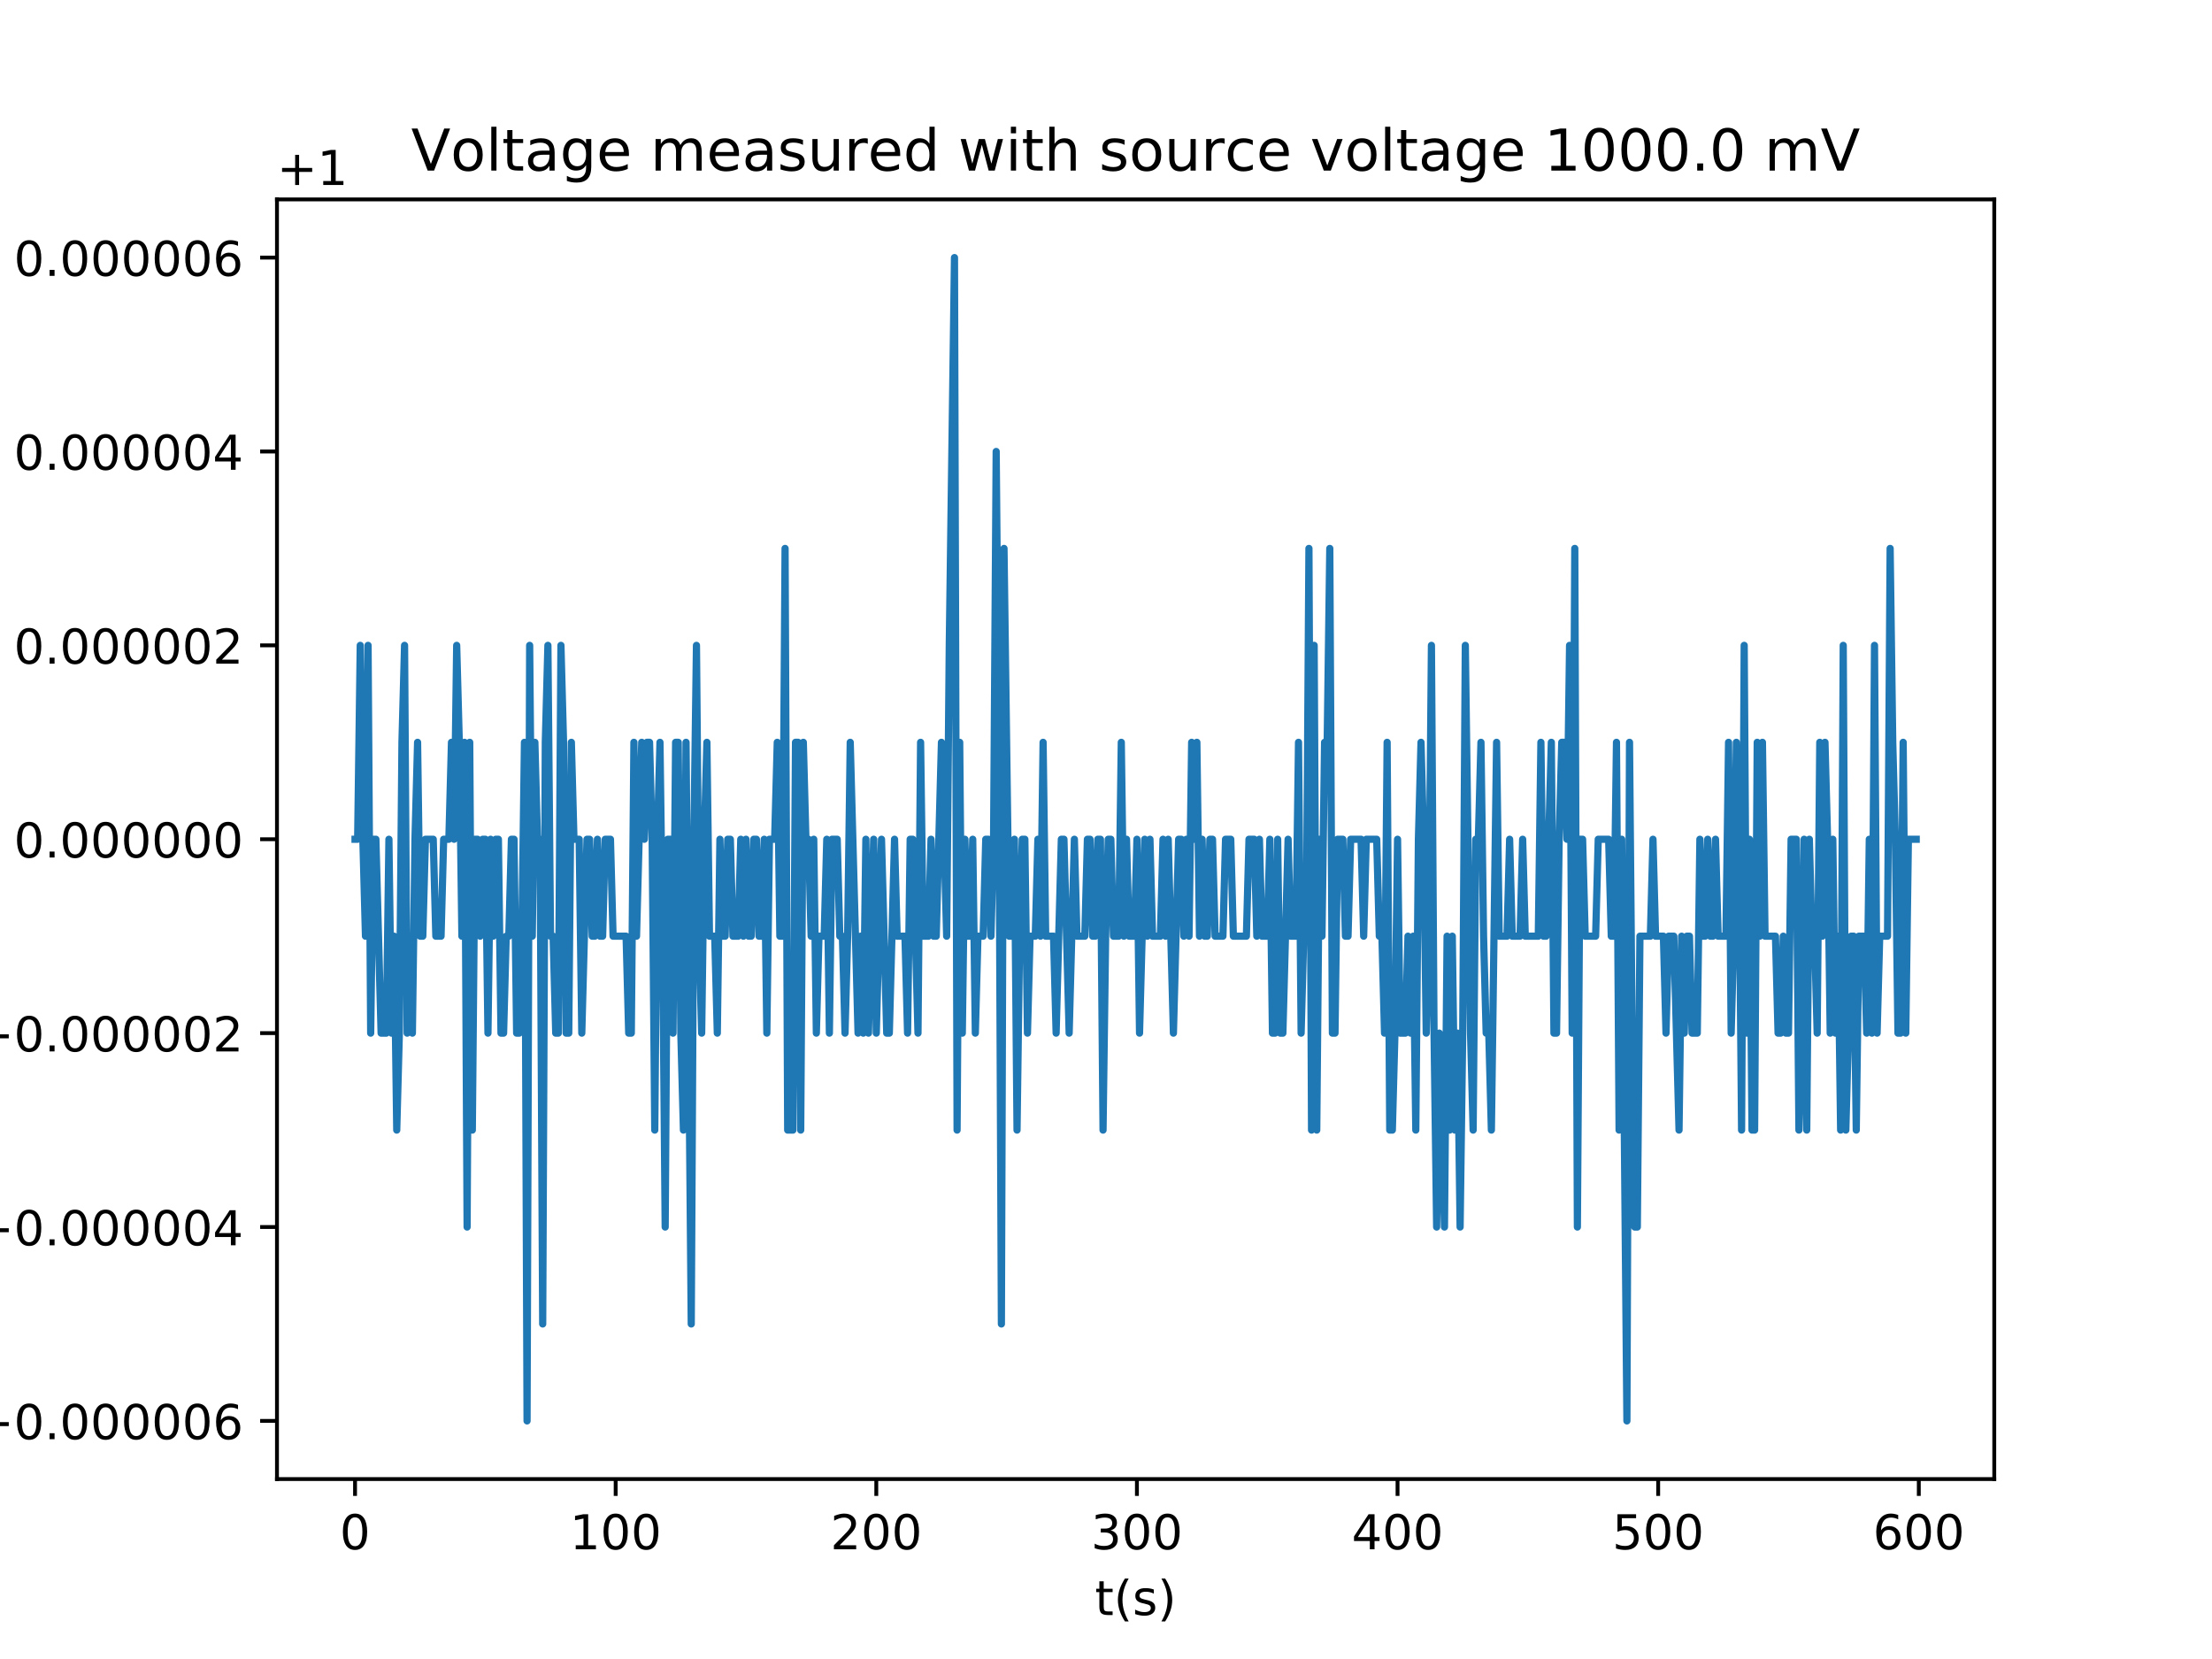 <?xml version="1.0" encoding="utf-8" standalone="no"?>
<!DOCTYPE svg PUBLIC "-//W3C//DTD SVG 1.1//EN"
  "http://www.w3.org/Graphics/SVG/1.1/DTD/svg11.dtd">
<!-- Created with matplotlib (http://matplotlib.org/) -->
<svg height="345pt" version="1.1" viewBox="0 0 460 345" width="460pt" xmlns="http://www.w3.org/2000/svg" xmlns:xlink="http://www.w3.org/1999/xlink">
 <defs>
  <style type="text/css">
*{stroke-linecap:butt;stroke-linejoin:round;}
  </style>
 </defs>
 <g id="figure_1">
  <g id="patch_1">
   <path d="M 0 345.6 
L 460.8 345.6 
L 460.8 0 
L 0 0 
z
" style="fill:#ffffff;"/>
  </g>
  <g id="axes_1">
   <g id="patch_2">
    <path d="M 57.6 307.584 
L 414.72 307.584 
L 414.72 41.472 
L 57.6 41.472 
z
" style="fill:#ffffff;"/>
   </g>
   <g id="matplotlib.axis_1">
    <g id="xtick_1">
     <g id="line2d_1">
      <defs>
       <path d="M 0 0 
L 0 3.5 
" id="m734f06b873" style="stroke:#000000;stroke-width:0.8;"/>
      </defs>
      <g>
       <use style="stroke:#000000;stroke-width:0.8;" x="73.833" xlink:href="#m734f06b873" y="307.584"/>
      </g>
     </g>
     <g id="text_1">
      <!-- 0 -->
      <defs>
       <path d="M 31.781 66.406 
Q 24.172 66.406 20.328 58.906 
Q 16.5 51.422 16.5 36.375 
Q 16.5 21.391 20.328 13.891 
Q 24.172 6.391 31.781 6.391 
Q 39.453 6.391 43.281 13.891 
Q 47.125 21.391 47.125 36.375 
Q 47.125 51.422 43.281 58.906 
Q 39.453 66.406 31.781 66.406 
z
M 31.781 74.219 
Q 44.047 74.219 50.516 64.516 
Q 56.984 54.828 56.984 36.375 
Q 56.984 17.969 50.516 8.266 
Q 44.047 -1.422 31.781 -1.422 
Q 19.531 -1.422 13.062 8.266 
Q 6.594 17.969 6.594 36.375 
Q 6.594 54.828 13.062 64.516 
Q 19.531 74.219 31.781 74.219 
z
" id="DejaVuSans-30"/>
      </defs>
      <g transform="translate(70.651 322.182)scale(0.1 -0.1)">
       <use xlink:href="#DejaVuSans-30"/>
      </g>
     </g>
    </g>
    <g id="xtick_2">
     <g id="line2d_2">
      <g>
       <use style="stroke:#000000;stroke-width:0.8;" x="128.032" xlink:href="#m734f06b873" y="307.584"/>
      </g>
     </g>
     <g id="text_2">
      <!-- 100 -->
      <defs>
       <path d="M 12.406 8.297 
L 28.516 8.297 
L 28.516 63.922 
L 10.984 60.406 
L 10.984 69.391 
L 28.422 72.906 
L 38.281 72.906 
L 38.281 8.297 
L 54.391 8.297 
L 54.391 0 
L 12.406 0 
z
" id="DejaVuSans-31"/>
      </defs>
      <g transform="translate(118.488 322.182)scale(0.1 -0.1)">
       <use xlink:href="#DejaVuSans-31"/>
       <use x="63.623" xlink:href="#DejaVuSans-30"/>
       <use x="127.246" xlink:href="#DejaVuSans-30"/>
      </g>
     </g>
    </g>
    <g id="xtick_3">
     <g id="line2d_3">
      <g>
       <use style="stroke:#000000;stroke-width:0.8;" x="182.231" xlink:href="#m734f06b873" y="307.584"/>
      </g>
     </g>
     <g id="text_3">
      <!-- 200 -->
      <defs>
       <path d="M 19.188 8.297 
L 53.609 8.297 
L 53.609 0 
L 7.328 0 
L 7.328 8.297 
Q 12.938 14.109 22.625 23.891 
Q 32.328 33.688 34.812 36.531 
Q 39.547 41.844 41.422 45.531 
Q 43.312 49.219 43.312 52.781 
Q 43.312 58.594 39.234 62.25 
Q 35.156 65.922 28.609 65.922 
Q 23.969 65.922 18.812 64.312 
Q 13.672 62.703 7.812 59.422 
L 7.812 69.391 
Q 13.766 71.781 18.938 73 
Q 24.125 74.219 28.422 74.219 
Q 39.75 74.219 46.484 68.547 
Q 53.219 62.891 53.219 53.422 
Q 53.219 48.922 51.531 44.891 
Q 49.859 40.875 45.406 35.406 
Q 44.188 33.984 37.641 27.219 
Q 31.109 20.453 19.188 8.297 
z
" id="DejaVuSans-32"/>
      </defs>
      <g transform="translate(172.687 322.182)scale(0.1 -0.1)">
       <use xlink:href="#DejaVuSans-32"/>
       <use x="63.623" xlink:href="#DejaVuSans-30"/>
       <use x="127.246" xlink:href="#DejaVuSans-30"/>
      </g>
     </g>
    </g>
    <g id="xtick_4">
     <g id="line2d_4">
      <g>
       <use style="stroke:#000000;stroke-width:0.8;" x="236.43" xlink:href="#m734f06b873" y="307.584"/>
      </g>
     </g>
     <g id="text_4">
      <!-- 300 -->
      <defs>
       <path d="M 40.578 39.312 
Q 47.656 37.797 51.625 33 
Q 55.609 28.219 55.609 21.188 
Q 55.609 10.406 48.188 4.484 
Q 40.766 -1.422 27.094 -1.422 
Q 22.516 -1.422 17.656 -0.516 
Q 12.797 0.391 7.625 2.203 
L 7.625 11.719 
Q 11.719 9.328 16.594 8.109 
Q 21.484 6.891 26.812 6.891 
Q 36.078 6.891 40.938 10.547 
Q 45.797 14.203 45.797 21.188 
Q 45.797 27.641 41.281 31.266 
Q 36.766 34.906 28.719 34.906 
L 20.219 34.906 
L 20.219 43.016 
L 29.109 43.016 
Q 36.375 43.016 40.234 45.922 
Q 44.094 48.828 44.094 54.297 
Q 44.094 59.906 40.109 62.906 
Q 36.141 65.922 28.719 65.922 
Q 24.656 65.922 20.016 65.031 
Q 15.375 64.156 9.812 62.312 
L 9.812 71.094 
Q 15.438 72.656 20.344 73.438 
Q 25.25 74.219 29.594 74.219 
Q 40.828 74.219 47.359 69.109 
Q 53.906 64.016 53.906 55.328 
Q 53.906 49.266 50.438 45.094 
Q 46.969 40.922 40.578 39.312 
z
" id="DejaVuSans-33"/>
      </defs>
      <g transform="translate(226.886 322.182)scale(0.1 -0.1)">
       <use xlink:href="#DejaVuSans-33"/>
       <use x="63.623" xlink:href="#DejaVuSans-30"/>
       <use x="127.246" xlink:href="#DejaVuSans-30"/>
      </g>
     </g>
    </g>
    <g id="xtick_5">
     <g id="line2d_5">
      <g>
       <use style="stroke:#000000;stroke-width:0.8;" x="290.629" xlink:href="#m734f06b873" y="307.584"/>
      </g>
     </g>
     <g id="text_5">
      <!-- 400 -->
      <defs>
       <path d="M 37.797 64.312 
L 12.891 25.391 
L 37.797 25.391 
z
M 35.203 72.906 
L 47.609 72.906 
L 47.609 25.391 
L 58.016 25.391 
L 58.016 17.188 
L 47.609 17.188 
L 47.609 0 
L 37.797 0 
L 37.797 17.188 
L 4.891 17.188 
L 4.891 26.703 
z
" id="DejaVuSans-34"/>
      </defs>
      <g transform="translate(281.085 322.182)scale(0.1 -0.1)">
       <use xlink:href="#DejaVuSans-34"/>
       <use x="63.623" xlink:href="#DejaVuSans-30"/>
       <use x="127.246" xlink:href="#DejaVuSans-30"/>
      </g>
     </g>
    </g>
    <g id="xtick_6">
     <g id="line2d_6">
      <g>
       <use style="stroke:#000000;stroke-width:0.8;" x="344.828" xlink:href="#m734f06b873" y="307.584"/>
      </g>
     </g>
     <g id="text_6">
      <!-- 500 -->
      <defs>
       <path d="M 10.797 72.906 
L 49.516 72.906 
L 49.516 64.594 
L 19.828 64.594 
L 19.828 46.734 
Q 21.969 47.469 24.109 47.828 
Q 26.266 48.188 28.422 48.188 
Q 40.625 48.188 47.75 41.5 
Q 54.891 34.812 54.891 23.391 
Q 54.891 11.625 47.562 5.094 
Q 40.234 -1.422 26.906 -1.422 
Q 22.312 -1.422 17.547 -0.641 
Q 12.797 0.141 7.719 1.703 
L 7.719 11.625 
Q 12.109 9.234 16.797 8.062 
Q 21.484 6.891 26.703 6.891 
Q 35.156 6.891 40.078 11.328 
Q 45.016 15.766 45.016 23.391 
Q 45.016 31 40.078 35.438 
Q 35.156 39.891 26.703 39.891 
Q 22.75 39.891 18.812 39.016 
Q 14.891 38.141 10.797 36.281 
z
" id="DejaVuSans-35"/>
      </defs>
      <g transform="translate(335.284 322.182)scale(0.1 -0.1)">
       <use xlink:href="#DejaVuSans-35"/>
       <use x="63.623" xlink:href="#DejaVuSans-30"/>
       <use x="127.246" xlink:href="#DejaVuSans-30"/>
      </g>
     </g>
    </g>
    <g id="xtick_7">
     <g id="line2d_7">
      <g>
       <use style="stroke:#000000;stroke-width:0.8;" x="399.027" xlink:href="#m734f06b873" y="307.584"/>
      </g>
     </g>
     <g id="text_7">
      <!-- 600 -->
      <defs>
       <path d="M 33.016 40.375 
Q 26.375 40.375 22.484 35.828 
Q 18.609 31.297 18.609 23.391 
Q 18.609 15.531 22.484 10.953 
Q 26.375 6.391 33.016 6.391 
Q 39.656 6.391 43.531 10.953 
Q 47.406 15.531 47.406 23.391 
Q 47.406 31.297 43.531 35.828 
Q 39.656 40.375 33.016 40.375 
z
M 52.594 71.297 
L 52.594 62.312 
Q 48.875 64.062 45.094 64.984 
Q 41.312 65.922 37.594 65.922 
Q 27.828 65.922 22.672 59.328 
Q 17.531 52.734 16.797 39.406 
Q 19.672 43.656 24.016 45.922 
Q 28.375 48.188 33.594 48.188 
Q 44.578 48.188 50.953 41.516 
Q 57.328 34.859 57.328 23.391 
Q 57.328 12.156 50.688 5.359 
Q 44.047 -1.422 33.016 -1.422 
Q 20.359 -1.422 13.672 8.266 
Q 6.984 17.969 6.984 36.375 
Q 6.984 53.656 15.188 63.938 
Q 23.391 74.219 37.203 74.219 
Q 40.922 74.219 44.703 73.484 
Q 48.484 72.75 52.594 71.297 
z
" id="DejaVuSans-36"/>
      </defs>
      <g transform="translate(389.483 322.182)scale(0.1 -0.1)">
       <use xlink:href="#DejaVuSans-36"/>
       <use x="63.623" xlink:href="#DejaVuSans-30"/>
       <use x="127.246" xlink:href="#DejaVuSans-30"/>
      </g>
     </g>
    </g>
    <g id="text_8">
     <!-- t(s) -->
     <defs>
      <path d="M 18.312 70.219 
L 18.312 54.688 
L 36.812 54.688 
L 36.812 47.703 
L 18.312 47.703 
L 18.312 18.016 
Q 18.312 11.328 20.141 9.422 
Q 21.969 7.516 27.594 7.516 
L 36.812 7.516 
L 36.812 0 
L 27.594 0 
Q 17.188 0 13.234 3.875 
Q 9.281 7.766 9.281 18.016 
L 9.281 47.703 
L 2.688 47.703 
L 2.688 54.688 
L 9.281 54.688 
L 9.281 70.219 
z
" id="DejaVuSans-74"/>
      <path d="M 31 75.875 
Q 24.469 64.656 21.281 53.656 
Q 18.109 42.672 18.109 31.391 
Q 18.109 20.125 21.312 9.062 
Q 24.516 -2 31 -13.188 
L 23.188 -13.188 
Q 15.875 -1.703 12.234 9.375 
Q 8.594 20.453 8.594 31.391 
Q 8.594 42.281 12.203 53.312 
Q 15.828 64.359 23.188 75.875 
z
" id="DejaVuSans-28"/>
      <path d="M 44.281 53.078 
L 44.281 44.578 
Q 40.484 46.531 36.375 47.5 
Q 32.281 48.484 27.875 48.484 
Q 21.188 48.484 17.844 46.438 
Q 14.5 44.391 14.5 40.281 
Q 14.5 37.156 16.891 35.375 
Q 19.281 33.594 26.516 31.984 
L 29.594 31.297 
Q 39.156 29.25 43.188 25.516 
Q 47.219 21.781 47.219 15.094 
Q 47.219 7.469 41.188 3.016 
Q 35.156 -1.422 24.609 -1.422 
Q 20.219 -1.422 15.453 -0.562 
Q 10.688 0.297 5.422 2 
L 5.422 11.281 
Q 10.406 8.688 15.234 7.391 
Q 20.062 6.109 24.812 6.109 
Q 31.156 6.109 34.562 8.281 
Q 37.984 10.453 37.984 14.406 
Q 37.984 18.062 35.516 20.016 
Q 33.062 21.969 24.703 23.781 
L 21.578 24.516 
Q 13.234 26.266 9.516 29.906 
Q 5.812 33.547 5.812 39.891 
Q 5.812 47.609 11.281 51.797 
Q 16.75 56 26.812 56 
Q 31.781 56 36.172 55.266 
Q 40.578 54.547 44.281 53.078 
z
" id="DejaVuSans-73"/>
      <path d="M 8.016 75.875 
L 15.828 75.875 
Q 23.141 64.359 26.781 53.312 
Q 30.422 42.281 30.422 31.391 
Q 30.422 20.453 26.781 9.375 
Q 23.141 -1.703 15.828 -13.188 
L 8.016 -13.188 
Q 14.5 -2 17.703 9.062 
Q 20.906 20.125 20.906 31.391 
Q 20.906 42.672 17.703 53.656 
Q 14.5 64.656 8.016 75.875 
z
" id="DejaVuSans-29"/>
     </defs>
     <g transform="translate(227.694 335.861)scale(0.1 -0.1)">
      <use xlink:href="#DejaVuSans-74"/>
      <use x="39.209" xlink:href="#DejaVuSans-28"/>
      <use x="78.223" xlink:href="#DejaVuSans-73"/>
      <use x="130.322" xlink:href="#DejaVuSans-29"/>
     </g>
    </g>
   </g>
   <g id="matplotlib.axis_2">
    <g id="ytick_1">
     <g id="line2d_8">
      <defs>
       <path d="M 0 0 
L -3.5 0 
" id="md9e676c4b6" style="stroke:#000000;stroke-width:0.8;"/>
      </defs>
      <g>
       <use style="stroke:#000000;stroke-width:0.8;" x="57.6" xlink:href="#md9e676c4b6" y="295.488"/>
      </g>
     </g>
     <g id="text_9">
      <!-- −0.000006 -->
      <defs>
       <path d="M 10.594 35.5 
L 73.188 35.5 
L 73.188 27.203 
L 10.594 27.203 
z
" id="DejaVuSans-2212"/>
       <path d="M 10.688 12.406 
L 21 12.406 
L 21 0 
L 10.688 0 
z
" id="DejaVuSans-2e"/>
      </defs>
      <g transform="translate(-5.495 299.287)scale(0.1 -0.1)">
       <use xlink:href="#DejaVuSans-2212"/>
       <use x="83.789" xlink:href="#DejaVuSans-30"/>
       <use x="147.412" xlink:href="#DejaVuSans-2e"/>
       <use x="179.199" xlink:href="#DejaVuSans-30"/>
       <use x="242.822" xlink:href="#DejaVuSans-30"/>
       <use x="306.445" xlink:href="#DejaVuSans-30"/>
       <use x="370.068" xlink:href="#DejaVuSans-30"/>
       <use x="433.691" xlink:href="#DejaVuSans-30"/>
       <use x="497.314" xlink:href="#DejaVuSans-36"/>
      </g>
     </g>
    </g>
    <g id="ytick_2">
     <g id="line2d_9">
      <g>
       <use style="stroke:#000000;stroke-width:0.8;" x="57.6" xlink:href="#md9e676c4b6" y="255.168"/>
      </g>
     </g>
     <g id="text_10">
      <!-- −0.000004 -->
      <g transform="translate(-5.495 258.967)scale(0.1 -0.1)">
       <use xlink:href="#DejaVuSans-2212"/>
       <use x="83.789" xlink:href="#DejaVuSans-30"/>
       <use x="147.412" xlink:href="#DejaVuSans-2e"/>
       <use x="179.199" xlink:href="#DejaVuSans-30"/>
       <use x="242.822" xlink:href="#DejaVuSans-30"/>
       <use x="306.445" xlink:href="#DejaVuSans-30"/>
       <use x="370.068" xlink:href="#DejaVuSans-30"/>
       <use x="433.691" xlink:href="#DejaVuSans-30"/>
       <use x="497.314" xlink:href="#DejaVuSans-34"/>
      </g>
     </g>
    </g>
    <g id="ytick_3">
     <g id="line2d_10">
      <g>
       <use style="stroke:#000000;stroke-width:0.8;" x="57.6" xlink:href="#md9e676c4b6" y="214.848"/>
      </g>
     </g>
     <g id="text_11">
      <!-- −0.000002 -->
      <g transform="translate(-5.495 218.647)scale(0.1 -0.1)">
       <use xlink:href="#DejaVuSans-2212"/>
       <use x="83.789" xlink:href="#DejaVuSans-30"/>
       <use x="147.412" xlink:href="#DejaVuSans-2e"/>
       <use x="179.199" xlink:href="#DejaVuSans-30"/>
       <use x="242.822" xlink:href="#DejaVuSans-30"/>
       <use x="306.445" xlink:href="#DejaVuSans-30"/>
       <use x="370.068" xlink:href="#DejaVuSans-30"/>
       <use x="433.691" xlink:href="#DejaVuSans-30"/>
       <use x="497.314" xlink:href="#DejaVuSans-32"/>
      </g>
     </g>
    </g>
    <g id="ytick_4">
     <g id="line2d_11">
      <g>
       <use style="stroke:#000000;stroke-width:0.8;" x="57.6" xlink:href="#md9e676c4b6" y="174.528"/>
      </g>
     </g>
     <g id="text_12">
      <!-- 0.000000 -->
      <g transform="translate(2.884 178.327)scale(0.1 -0.1)">
       <use xlink:href="#DejaVuSans-30"/>
       <use x="63.623" xlink:href="#DejaVuSans-2e"/>
       <use x="95.41" xlink:href="#DejaVuSans-30"/>
       <use x="159.033" xlink:href="#DejaVuSans-30"/>
       <use x="222.656" xlink:href="#DejaVuSans-30"/>
       <use x="286.279" xlink:href="#DejaVuSans-30"/>
       <use x="349.902" xlink:href="#DejaVuSans-30"/>
       <use x="413.525" xlink:href="#DejaVuSans-30"/>
      </g>
     </g>
    </g>
    <g id="ytick_5">
     <g id="line2d_12">
      <g>
       <use style="stroke:#000000;stroke-width:0.8;" x="57.6" xlink:href="#md9e676c4b6" y="134.208"/>
      </g>
     </g>
     <g id="text_13">
      <!-- 0.000002 -->
      <g transform="translate(2.884 138.007)scale(0.1 -0.1)">
       <use xlink:href="#DejaVuSans-30"/>
       <use x="63.623" xlink:href="#DejaVuSans-2e"/>
       <use x="95.41" xlink:href="#DejaVuSans-30"/>
       <use x="159.033" xlink:href="#DejaVuSans-30"/>
       <use x="222.656" xlink:href="#DejaVuSans-30"/>
       <use x="286.279" xlink:href="#DejaVuSans-30"/>
       <use x="349.902" xlink:href="#DejaVuSans-30"/>
       <use x="413.525" xlink:href="#DejaVuSans-32"/>
      </g>
     </g>
    </g>
    <g id="ytick_6">
     <g id="line2d_13">
      <g>
       <use style="stroke:#000000;stroke-width:0.8;" x="57.6" xlink:href="#md9e676c4b6" y="93.888"/>
      </g>
     </g>
     <g id="text_14">
      <!-- 0.000004 -->
      <g transform="translate(2.884 97.687)scale(0.1 -0.1)">
       <use xlink:href="#DejaVuSans-30"/>
       <use x="63.623" xlink:href="#DejaVuSans-2e"/>
       <use x="95.41" xlink:href="#DejaVuSans-30"/>
       <use x="159.033" xlink:href="#DejaVuSans-30"/>
       <use x="222.656" xlink:href="#DejaVuSans-30"/>
       <use x="286.279" xlink:href="#DejaVuSans-30"/>
       <use x="349.902" xlink:href="#DejaVuSans-30"/>
       <use x="413.525" xlink:href="#DejaVuSans-34"/>
      </g>
     </g>
    </g>
    <g id="ytick_7">
     <g id="line2d_14">
      <g>
       <use style="stroke:#000000;stroke-width:0.8;" x="57.6" xlink:href="#md9e676c4b6" y="53.568"/>
      </g>
     </g>
     <g id="text_15">
      <!-- 0.000006 -->
      <g transform="translate(2.884 57.367)scale(0.1 -0.1)">
       <use xlink:href="#DejaVuSans-30"/>
       <use x="63.623" xlink:href="#DejaVuSans-2e"/>
       <use x="95.41" xlink:href="#DejaVuSans-30"/>
       <use x="159.033" xlink:href="#DejaVuSans-30"/>
       <use x="222.656" xlink:href="#DejaVuSans-30"/>
       <use x="286.279" xlink:href="#DejaVuSans-30"/>
       <use x="349.902" xlink:href="#DejaVuSans-30"/>
       <use x="413.525" xlink:href="#DejaVuSans-36"/>
      </g>
     </g>
    </g>
    <g id="text_16">
     <!-- Voltage (V) -->
     <defs>
      <path d="M 28.609 0 
L 0.781 72.906 
L 11.078 72.906 
L 34.188 11.531 
L 57.328 72.906 
L 67.578 72.906 
L 39.797 0 
z
" id="DejaVuSans-56"/>
      <path d="M 30.609 48.391 
Q 23.391 48.391 19.188 42.75 
Q 14.984 37.109 14.984 27.297 
Q 14.984 17.484 19.156 11.844 
Q 23.344 6.203 30.609 6.203 
Q 37.797 6.203 41.984 11.859 
Q 46.188 17.531 46.188 27.297 
Q 46.188 37.016 41.984 42.703 
Q 37.797 48.391 30.609 48.391 
z
M 30.609 56 
Q 42.328 56 49.016 48.375 
Q 55.719 40.766 55.719 27.297 
Q 55.719 13.875 49.016 6.219 
Q 42.328 -1.422 30.609 -1.422 
Q 18.844 -1.422 12.172 6.219 
Q 5.516 13.875 5.516 27.297 
Q 5.516 40.766 12.172 48.375 
Q 18.844 56 30.609 56 
z
" id="DejaVuSans-6f"/>
      <path d="M 9.422 75.984 
L 18.406 75.984 
L 18.406 0 
L 9.422 0 
z
" id="DejaVuSans-6c"/>
      <path d="M 34.281 27.484 
Q 23.391 27.484 19.188 25 
Q 14.984 22.516 14.984 16.5 
Q 14.984 11.719 18.141 8.906 
Q 21.297 6.109 26.703 6.109 
Q 34.188 6.109 38.703 11.406 
Q 43.219 16.703 43.219 25.484 
L 43.219 27.484 
z
M 52.203 31.203 
L 52.203 0 
L 43.219 0 
L 43.219 8.297 
Q 40.141 3.328 35.547 0.953 
Q 30.953 -1.422 24.312 -1.422 
Q 15.922 -1.422 10.953 3.297 
Q 6 8.016 6 15.922 
Q 6 25.141 12.172 29.828 
Q 18.359 34.516 30.609 34.516 
L 43.219 34.516 
L 43.219 35.406 
Q 43.219 41.609 39.141 45 
Q 35.062 48.391 27.688 48.391 
Q 23 48.391 18.547 47.266 
Q 14.109 46.141 10.016 43.891 
L 10.016 52.203 
Q 14.938 54.109 19.578 55.047 
Q 24.219 56 28.609 56 
Q 40.484 56 46.344 49.844 
Q 52.203 43.703 52.203 31.203 
z
" id="DejaVuSans-61"/>
      <path d="M 45.406 27.984 
Q 45.406 37.75 41.375 43.109 
Q 37.359 48.484 30.078 48.484 
Q 22.859 48.484 18.828 43.109 
Q 14.797 37.75 14.797 27.984 
Q 14.797 18.266 18.828 12.891 
Q 22.859 7.516 30.078 7.516 
Q 37.359 7.516 41.375 12.891 
Q 45.406 18.266 45.406 27.984 
z
M 54.391 6.781 
Q 54.391 -7.172 48.188 -13.984 
Q 42 -20.797 29.203 -20.797 
Q 24.469 -20.797 20.266 -20.094 
Q 16.062 -19.391 12.109 -17.922 
L 12.109 -9.188 
Q 16.062 -11.328 19.922 -12.344 
Q 23.781 -13.375 27.781 -13.375 
Q 36.625 -13.375 41.016 -8.766 
Q 45.406 -4.156 45.406 5.172 
L 45.406 9.625 
Q 42.625 4.781 38.281 2.391 
Q 33.938 0 27.875 0 
Q 17.828 0 11.672 7.656 
Q 5.516 15.328 5.516 27.984 
Q 5.516 40.672 11.672 48.328 
Q 17.828 56 27.875 56 
Q 33.938 56 38.281 53.609 
Q 42.625 51.219 45.406 46.391 
L 45.406 54.688 
L 54.391 54.688 
z
" id="DejaVuSans-67"/>
      <path d="M 56.203 29.594 
L 56.203 25.203 
L 14.891 25.203 
Q 15.484 15.922 20.484 11.062 
Q 25.484 6.203 34.422 6.203 
Q 39.594 6.203 44.453 7.469 
Q 49.312 8.734 54.109 11.281 
L 54.109 2.781 
Q 49.266 0.734 44.188 -0.344 
Q 39.109 -1.422 33.891 -1.422 
Q 20.797 -1.422 13.156 6.188 
Q 5.516 13.812 5.516 26.812 
Q 5.516 40.234 12.766 48.109 
Q 20.016 56 32.328 56 
Q 43.359 56 49.781 48.891 
Q 56.203 41.797 56.203 29.594 
z
M 47.219 32.234 
Q 47.125 39.594 43.094 43.984 
Q 39.062 48.391 32.422 48.391 
Q 24.906 48.391 20.391 44.141 
Q 15.875 39.891 15.188 32.172 
z
" id="DejaVuSans-65"/>
      <path id="DejaVuSans-20"/>
     </defs>
     <g transform="translate(-11.575 202.577)rotate(-90)scale(0.1 -0.1)">
      <use xlink:href="#DejaVuSans-56"/>
      <use x="68.299" xlink:href="#DejaVuSans-6f"/>
      <use x="129.48" xlink:href="#DejaVuSans-6c"/>
      <use x="157.264" xlink:href="#DejaVuSans-74"/>
      <use x="196.473" xlink:href="#DejaVuSans-61"/>
      <use x="257.752" xlink:href="#DejaVuSans-67"/>
      <use x="321.229" xlink:href="#DejaVuSans-65"/>
      <use x="382.752" xlink:href="#DejaVuSans-20"/>
      <use x="414.539" xlink:href="#DejaVuSans-28"/>
      <use x="453.553" xlink:href="#DejaVuSans-56"/>
      <use x="521.961" xlink:href="#DejaVuSans-29"/>
     </g>
    </g>
    <g id="text_17">
     <!-- +1 -->
     <defs>
      <path d="M 46 62.703 
L 46 35.5 
L 73.188 35.5 
L 73.188 27.203 
L 46 27.203 
L 46 0 
L 37.797 0 
L 37.797 27.203 
L 10.594 27.203 
L 10.594 35.5 
L 37.797 35.5 
L 37.797 62.703 
z
" id="DejaVuSans-2b"/>
     </defs>
     <g transform="translate(57.6 38.472)scale(0.1 -0.1)">
      <use xlink:href="#DejaVuSans-2b"/>
      <use x="83.789" xlink:href="#DejaVuSans-31"/>
     </g>
    </g>
   </g>
   <g id="line2d_15">
    <path clip-path="url(#p014f8827cd)" d="M 73.833 174.528 
L 74.375 174.528 
L 74.917 134.208 
L 75.459 174.528 
L 76.001 194.688 
L 76.543 134.208 
L 77.085 214.848 
L 77.627 174.528 
L 78.169 174.528 
L 79.253 214.848 
L 80.337 214.848 
L 80.879 174.528 
L 81.421 214.848 
L 81.963 194.688 
L 82.505 235.008 
L 83.047 214.848 
L 83.589 154.368 
L 84.131 134.208 
L 84.673 214.848 
L 85.215 194.688 
L 85.757 214.848 
L 86.299 174.528 
L 86.841 154.368 
L 87.383 194.688 
L 87.925 194.688 
L 88.467 174.528 
L 90.093 174.528 
L 90.635 194.688 
L 91.719 194.688 
L 92.261 174.528 
L 93.345 174.528 
L 93.887 154.368 
L 94.429 174.528 
L 94.971 134.208 
L 95.513 154.368 
L 96.055 194.688 
L 96.597 154.368 
L 97.139 255.168 
L 97.681 154.368 
L 98.223 235.008 
L 98.765 174.528 
L 99.307 174.528 
L 99.849 194.688 
L 100.391 174.528 
L 100.933 174.528 
L 101.475 214.848 
L 102.017 174.528 
L 102.559 194.688 
L 103.101 174.528 
L 103.643 174.528 
L 104.185 214.848 
L 104.727 214.848 
L 105.269 194.688 
L 105.811 194.688 
L 106.353 174.528 
L 106.895 174.528 
L 107.437 214.848 
L 107.979 214.848 
L 108.521 194.688 
L 109.063 154.368 
L 109.605 295.488 
L 110.147 134.208 
L 110.689 194.688 
L 111.231 154.368 
L 111.773 174.528 
L 112.315 174.528 
L 112.857 275.328 
L 113.399 154.368 
L 113.941 134.208 
L 114.483 194.688 
L 115.025 194.688 
L 115.567 214.848 
L 116.109 214.848 
L 116.651 134.208 
L 117.193 154.368 
L 117.735 214.848 
L 118.276 214.848 
L 118.818 154.368 
L 119.36 174.528 
L 120.444 174.528 
L 120.986 214.848 
L 122.07 174.528 
L 122.612 174.528 
L 123.154 194.688 
L 123.696 194.688 
L 124.238 174.528 
L 124.78 194.688 
L 125.322 194.688 
L 125.864 174.528 
L 126.948 174.528 
L 127.49 194.688 
L 130.2 194.688 
L 130.742 214.848 
L 131.284 214.848 
L 131.826 154.368 
L 132.368 194.688 
L 133.452 154.368 
L 133.994 174.528 
L 134.536 154.368 
L 135.078 154.368 
L 135.62 174.528 
L 136.162 235.008 
L 136.704 174.528 
L 137.246 154.368 
L 137.788 194.688 
L 138.33 255.168 
L 138.872 174.528 
L 139.414 174.528 
L 139.956 214.848 
L 140.498 154.368 
L 141.04 154.368 
L 141.582 214.848 
L 142.124 235.008 
L 142.666 154.368 
L 143.75 275.328 
L 144.292 174.528 
L 144.834 134.208 
L 145.376 194.688 
L 145.918 214.848 
L 146.46 174.528 
L 147.002 154.368 
L 147.544 194.688 
L 148.628 194.688 
L 149.17 214.848 
L 149.712 174.528 
L 150.254 194.688 
L 150.796 194.688 
L 151.338 174.528 
L 151.88 174.528 
L 152.422 194.688 
L 153.506 194.688 
L 154.048 174.528 
L 154.59 194.688 
L 155.132 174.528 
L 155.674 194.688 
L 156.216 194.688 
L 156.758 174.528 
L 157.3 174.528 
L 157.842 194.688 
L 158.384 194.688 
L 158.926 174.528 
L 159.468 214.848 
L 160.01 174.528 
L 161.094 174.528 
L 161.636 154.368 
L 162.178 194.688 
L 162.72 194.688 
L 163.262 114.048 
L 163.804 235.008 
L 164.888 235.008 
L 165.43 154.368 
L 165.972 154.368 
L 166.514 235.008 
L 167.056 154.368 
L 167.598 174.528 
L 168.14 174.528 
L 168.682 194.688 
L 169.224 174.528 
L 169.766 214.848 
L 170.308 194.688 
L 171.392 194.688 
L 171.934 174.528 
L 172.476 214.848 
L 173.018 174.528 
L 174.102 174.528 
L 174.644 194.688 
L 175.186 194.688 
L 175.728 214.848 
L 176.269 194.688 
L 176.811 154.368 
L 178.437 214.848 
L 178.979 194.688 
L 179.521 214.848 
L 180.063 174.528 
L 180.605 214.848 
L 181.689 174.528 
L 182.231 214.848 
L 183.315 174.528 
L 184.399 214.848 
L 184.941 214.848 
L 186.025 174.528 
L 186.567 194.688 
L 188.193 194.688 
L 188.735 214.848 
L 189.277 174.528 
L 189.819 174.528 
L 190.903 214.848 
L 191.445 154.368 
L 191.987 194.688 
L 193.071 194.688 
L 193.613 174.528 
L 194.155 194.688 
L 194.697 194.688 
L 195.781 154.368 
L 196.865 194.688 
L 197.407 134.208 
L 198.491 53.568 
L 199.033 235.008 
L 199.575 154.368 
L 200.117 214.848 
L 200.659 174.528 
L 201.201 194.688 
L 201.743 194.688 
L 202.285 174.528 
L 202.827 214.848 
L 203.369 194.688 
L 204.453 194.688 
L 204.995 174.528 
L 205.537 174.528 
L 206.079 194.688 
L 206.621 174.528 
L 207.163 93.888 
L 207.705 154.368 
L 208.247 275.328 
L 208.789 114.048 
L 209.873 194.688 
L 210.415 194.688 
L 210.957 174.528 
L 211.499 235.008 
L 212.041 194.688 
L 212.583 174.528 
L 213.125 174.528 
L 213.667 214.848 
L 214.209 194.688 
L 215.293 194.688 
L 215.835 174.528 
L 216.377 194.688 
L 216.919 154.368 
L 217.461 194.688 
L 219.087 194.688 
L 219.629 214.848 
L 220.713 174.528 
L 221.255 174.528 
L 222.339 214.848 
L 223.423 174.528 
L 223.965 194.688 
L 225.591 194.688 
L 226.133 174.528 
L 226.675 174.528 
L 227.217 194.688 
L 227.759 194.688 
L 228.301 174.528 
L 228.843 174.528 
L 229.385 235.008 
L 229.927 194.688 
L 230.469 174.528 
L 231.011 174.528 
L 231.554 194.688 
L 232.638 194.688 
L 233.18 154.368 
L 233.722 194.688 
L 234.264 174.528 
L 234.806 194.688 
L 235.89 194.688 
L 236.432 174.528 
L 236.974 214.848 
L 238.058 174.528 
L 238.6 194.688 
L 239.141 174.528 
L 239.683 194.688 
L 241.309 194.688 
L 241.851 174.528 
L 242.393 194.688 
L 242.935 174.528 
L 244.019 214.848 
L 245.103 174.528 
L 245.645 174.528 
L 246.187 194.688 
L 246.729 174.528 
L 247.271 194.688 
L 247.813 154.368 
L 248.355 174.528 
L 248.897 154.368 
L 249.439 194.688 
L 249.981 174.528 
L 250.523 194.688 
L 251.065 194.688 
L 251.607 174.528 
L 252.149 174.528 
L 252.691 194.688 
L 254.317 194.688 
L 254.859 174.528 
L 255.943 174.528 
L 256.485 194.688 
L 259.195 194.688 
L 259.737 174.528 
L 260.821 174.528 
L 261.363 194.688 
L 261.905 174.528 
L 262.447 194.688 
L 263.531 194.688 
L 264.073 174.528 
L 264.615 214.848 
L 265.157 214.848 
L 265.699 174.528 
L 266.241 214.848 
L 266.783 214.848 
L 267.867 174.528 
L 268.409 194.688 
L 269.493 194.688 
L 270.035 154.368 
L 270.577 214.848 
L 271.119 194.688 
L 271.661 194.688 
L 272.203 114.048 
L 272.745 235.008 
L 273.287 134.208 
L 273.829 235.008 
L 274.371 174.528 
L 274.913 194.688 
L 275.455 154.368 
L 275.997 154.368 
L 276.539 114.048 
L 277.081 214.848 
L 277.623 214.848 
L 278.165 174.528 
L 279.249 174.528 
L 279.791 194.688 
L 280.333 194.688 
L 280.875 174.528 
L 283.043 174.528 
L 283.585 194.688 
L 284.127 174.528 
L 286.295 174.528 
L 286.837 194.688 
L 287.379 194.688 
L 287.921 214.848 
L 288.463 154.368 
L 289.005 235.008 
L 289.547 235.008 
L 290.089 214.848 
L 290.631 174.528 
L 291.173 214.848 
L 292.257 214.848 
L 292.799 194.688 
L 293.341 214.848 
L 293.883 194.688 
L 294.425 235.008 
L 294.967 174.528 
L 295.509 154.368 
L 296.051 174.528 
L 296.593 214.848 
L 297.135 194.688 
L 297.677 134.208 
L 298.219 214.848 
L 298.761 255.168 
L 299.303 214.848 
L 300.387 255.168 
L 300.929 194.688 
L 301.471 235.008 
L 302.013 194.688 
L 302.555 235.008 
L 303.097 214.848 
L 303.639 255.168 
L 304.181 214.848 
L 304.723 134.208 
L 305.807 214.848 
L 306.349 235.008 
L 306.891 174.528 
L 307.433 174.528 
L 307.975 154.368 
L 308.517 194.688 
L 309.059 214.848 
L 309.601 214.848 
L 310.143 235.008 
L 311.227 154.368 
L 311.769 194.688 
L 313.395 194.688 
L 313.937 174.528 
L 314.479 194.688 
L 316.105 194.688 
L 316.647 174.528 
L 317.189 194.688 
L 319.899 194.688 
L 320.441 154.368 
L 320.983 194.688 
L 321.525 194.688 
L 322.609 154.368 
L 323.151 214.848 
L 323.693 214.848 
L 324.235 174.528 
L 324.777 154.368 
L 325.319 154.368 
L 325.861 174.528 
L 326.403 134.208 
L 326.945 214.848 
L 327.487 114.048 
L 328.028 255.168 
L 328.57 174.528 
L 329.112 174.528 
L 329.654 194.688 
L 331.822 194.688 
L 332.364 174.528 
L 334.532 174.528 
L 335.074 194.688 
L 335.616 194.688 
L 336.158 154.368 
L 336.7 235.008 
L 337.242 174.528 
L 338.326 295.488 
L 338.868 154.368 
L 339.41 214.848 
L 339.952 255.168 
L 340.494 255.168 
L 341.036 194.688 
L 343.204 194.688 
L 343.746 174.528 
L 344.288 194.688 
L 345.914 194.688 
L 346.456 214.848 
L 346.998 194.688 
L 348.082 194.688 
L 349.166 235.008 
L 349.708 194.688 
L 350.25 214.848 
L 350.792 194.688 
L 351.334 194.688 
L 351.876 214.848 
L 352.96 214.848 
L 353.502 174.528 
L 354.044 194.688 
L 354.586 194.688 
L 355.128 174.528 
L 355.67 194.688 
L 356.212 194.688 
L 356.754 174.528 
L 357.296 194.688 
L 358.922 194.688 
L 359.464 154.368 
L 360.006 214.848 
L 360.548 194.688 
L 361.09 154.368 
L 361.632 174.528 
L 362.174 235.008 
L 362.716 134.208 
L 363.258 214.848 
L 363.8 174.528 
L 364.342 235.008 
L 364.884 235.008 
L 365.426 154.368 
L 365.968 194.688 
L 366.51 154.368 
L 367.052 194.688 
L 369.22 194.688 
L 369.762 214.848 
L 370.304 214.848 
L 370.846 194.688 
L 371.388 214.848 
L 371.93 214.848 
L 372.472 174.528 
L 373.556 174.528 
L 374.098 235.008 
L 374.64 214.848 
L 375.182 174.528 
L 375.724 235.008 
L 376.266 174.528 
L 376.808 194.688 
L 377.35 194.688 
L 377.892 214.848 
L 378.434 154.368 
L 378.976 194.688 
L 379.518 154.368 
L 380.06 174.528 
L 380.602 214.848 
L 381.144 174.528 
L 381.686 214.848 
L 382.228 194.688 
L 382.77 235.008 
L 383.312 134.208 
L 383.854 235.008 
L 384.938 194.688 
L 385.479 194.688 
L 386.021 235.008 
L 386.563 194.688 
L 387.647 194.688 
L 388.189 214.848 
L 388.731 174.528 
L 389.273 214.848 
L 389.815 134.208 
L 390.357 214.848 
L 390.899 194.688 
L 392.525 194.688 
L 393.067 114.048 
L 393.609 154.368 
L 394.151 174.528 
L 394.693 214.848 
L 395.235 214.848 
L 395.777 154.368 
L 396.319 214.848 
L 396.861 174.528 
L 398.487 174.528 
L 398.487 174.528 
" style="fill:none;stroke:#1f77b4;stroke-linecap:square;stroke-width:1.5;"/>
   </g>
   <g id="patch_3">
    <path d="M 57.6 307.584 
L 57.6 41.472 
" style="fill:none;stroke:#000000;stroke-linecap:square;stroke-linejoin:miter;stroke-width:0.8;"/>
   </g>
   <g id="patch_4">
    <path d="M 414.72 307.584 
L 414.72 41.472 
" style="fill:none;stroke:#000000;stroke-linecap:square;stroke-linejoin:miter;stroke-width:0.8;"/>
   </g>
   <g id="patch_5">
    <path d="M 57.6 307.584 
L 414.72 307.584 
" style="fill:none;stroke:#000000;stroke-linecap:square;stroke-linejoin:miter;stroke-width:0.8;"/>
   </g>
   <g id="patch_6">
    <path d="M 57.6 41.472 
L 414.72 41.472 
" style="fill:none;stroke:#000000;stroke-linecap:square;stroke-linejoin:miter;stroke-width:0.8;"/>
   </g>
   <g id="text_18">
    <!-- Voltage measured with source voltage 1000.0 mV -->
    <defs>
     <path d="M 52 44.188 
Q 55.375 50.25 60.062 53.125 
Q 64.75 56 71.094 56 
Q 79.641 56 84.281 50.016 
Q 88.922 44.047 88.922 33.016 
L 88.922 0 
L 79.891 0 
L 79.891 32.719 
Q 79.891 40.578 77.094 44.375 
Q 74.312 48.188 68.609 48.188 
Q 61.625 48.188 57.562 43.547 
Q 53.516 38.922 53.516 30.906 
L 53.516 0 
L 44.484 0 
L 44.484 32.719 
Q 44.484 40.625 41.703 44.406 
Q 38.922 48.188 33.109 48.188 
Q 26.219 48.188 22.156 43.531 
Q 18.109 38.875 18.109 30.906 
L 18.109 0 
L 9.078 0 
L 9.078 54.688 
L 18.109 54.688 
L 18.109 46.188 
Q 21.188 51.219 25.484 53.609 
Q 29.781 56 35.688 56 
Q 41.656 56 45.828 52.969 
Q 50 49.953 52 44.188 
z
" id="DejaVuSans-6d"/>
     <path d="M 8.5 21.578 
L 8.5 54.688 
L 17.484 54.688 
L 17.484 21.922 
Q 17.484 14.156 20.5 10.266 
Q 23.531 6.391 29.594 6.391 
Q 36.859 6.391 41.078 11.031 
Q 45.312 15.672 45.312 23.688 
L 45.312 54.688 
L 54.297 54.688 
L 54.297 0 
L 45.312 0 
L 45.312 8.406 
Q 42.047 3.422 37.719 1 
Q 33.406 -1.422 27.688 -1.422 
Q 18.266 -1.422 13.375 4.438 
Q 8.5 10.297 8.5 21.578 
z
M 31.109 56 
z
" id="DejaVuSans-75"/>
     <path d="M 41.109 46.297 
Q 39.594 47.172 37.812 47.578 
Q 36.031 48 33.891 48 
Q 26.266 48 22.188 43.047 
Q 18.109 38.094 18.109 28.812 
L 18.109 0 
L 9.078 0 
L 9.078 54.688 
L 18.109 54.688 
L 18.109 46.188 
Q 20.953 51.172 25.484 53.578 
Q 30.031 56 36.531 56 
Q 37.453 56 38.578 55.875 
Q 39.703 55.766 41.062 55.516 
z
" id="DejaVuSans-72"/>
     <path d="M 45.406 46.391 
L 45.406 75.984 
L 54.391 75.984 
L 54.391 0 
L 45.406 0 
L 45.406 8.203 
Q 42.578 3.328 38.25 0.953 
Q 33.938 -1.422 27.875 -1.422 
Q 17.969 -1.422 11.734 6.484 
Q 5.516 14.406 5.516 27.297 
Q 5.516 40.188 11.734 48.094 
Q 17.969 56 27.875 56 
Q 33.938 56 38.25 53.625 
Q 42.578 51.266 45.406 46.391 
z
M 14.797 27.297 
Q 14.797 17.391 18.875 11.75 
Q 22.953 6.109 30.078 6.109 
Q 37.203 6.109 41.297 11.75 
Q 45.406 17.391 45.406 27.297 
Q 45.406 37.203 41.297 42.844 
Q 37.203 48.484 30.078 48.484 
Q 22.953 48.484 18.875 42.844 
Q 14.797 37.203 14.797 27.297 
z
" id="DejaVuSans-64"/>
     <path d="M 4.203 54.688 
L 13.188 54.688 
L 24.422 12.016 
L 35.594 54.688 
L 46.188 54.688 
L 57.422 12.016 
L 68.609 54.688 
L 77.594 54.688 
L 63.281 0 
L 52.688 0 
L 40.922 44.828 
L 29.109 0 
L 18.5 0 
z
" id="DejaVuSans-77"/>
     <path d="M 9.422 54.688 
L 18.406 54.688 
L 18.406 0 
L 9.422 0 
z
M 9.422 75.984 
L 18.406 75.984 
L 18.406 64.594 
L 9.422 64.594 
z
" id="DejaVuSans-69"/>
     <path d="M 54.891 33.016 
L 54.891 0 
L 45.906 0 
L 45.906 32.719 
Q 45.906 40.484 42.875 44.328 
Q 39.844 48.188 33.797 48.188 
Q 26.516 48.188 22.312 43.547 
Q 18.109 38.922 18.109 30.906 
L 18.109 0 
L 9.078 0 
L 9.078 75.984 
L 18.109 75.984 
L 18.109 46.188 
Q 21.344 51.125 25.703 53.562 
Q 30.078 56 35.797 56 
Q 45.219 56 50.047 50.172 
Q 54.891 44.344 54.891 33.016 
z
" id="DejaVuSans-68"/>
     <path d="M 48.781 52.594 
L 48.781 44.188 
Q 44.969 46.297 41.141 47.344 
Q 37.312 48.391 33.406 48.391 
Q 24.656 48.391 19.812 42.844 
Q 14.984 37.312 14.984 27.297 
Q 14.984 17.281 19.812 11.734 
Q 24.656 6.203 33.406 6.203 
Q 37.312 6.203 41.141 7.25 
Q 44.969 8.297 48.781 10.406 
L 48.781 2.094 
Q 45.016 0.344 40.984 -0.531 
Q 36.969 -1.422 32.422 -1.422 
Q 20.062 -1.422 12.781 6.344 
Q 5.516 14.109 5.516 27.297 
Q 5.516 40.672 12.859 48.328 
Q 20.219 56 33.016 56 
Q 37.156 56 41.109 55.141 
Q 45.062 54.297 48.781 52.594 
z
" id="DejaVuSans-63"/>
     <path d="M 2.984 54.688 
L 12.5 54.688 
L 29.594 8.797 
L 46.688 54.688 
L 56.203 54.688 
L 35.688 0 
L 23.484 0 
z
" id="DejaVuSans-76"/>
    </defs>
    <g transform="translate(85.5 35.472)scale(0.12 -0.12)">
     <use xlink:href="#DejaVuSans-56"/>
     <use x="68.299" xlink:href="#DejaVuSans-6f"/>
     <use x="129.48" xlink:href="#DejaVuSans-6c"/>
     <use x="157.264" xlink:href="#DejaVuSans-74"/>
     <use x="196.473" xlink:href="#DejaVuSans-61"/>
     <use x="257.752" xlink:href="#DejaVuSans-67"/>
     <use x="321.229" xlink:href="#DejaVuSans-65"/>
     <use x="382.752" xlink:href="#DejaVuSans-20"/>
     <use x="414.539" xlink:href="#DejaVuSans-6d"/>
     <use x="511.951" xlink:href="#DejaVuSans-65"/>
     <use x="573.475" xlink:href="#DejaVuSans-61"/>
     <use x="634.754" xlink:href="#DejaVuSans-73"/>
     <use x="686.854" xlink:href="#DejaVuSans-75"/>
     <use x="750.232" xlink:href="#DejaVuSans-72"/>
     <use x="791.314" xlink:href="#DejaVuSans-65"/>
     <use x="852.838" xlink:href="#DejaVuSans-64"/>
     <use x="916.314" xlink:href="#DejaVuSans-20"/>
     <use x="948.102" xlink:href="#DejaVuSans-77"/>
     <use x="1029.889" xlink:href="#DejaVuSans-69"/>
     <use x="1057.672" xlink:href="#DejaVuSans-74"/>
     <use x="1096.881" xlink:href="#DejaVuSans-68"/>
     <use x="1160.26" xlink:href="#DejaVuSans-20"/>
     <use x="1192.047" xlink:href="#DejaVuSans-73"/>
     <use x="1244.146" xlink:href="#DejaVuSans-6f"/>
     <use x="1305.328" xlink:href="#DejaVuSans-75"/>
     <use x="1368.707" xlink:href="#DejaVuSans-72"/>
     <use x="1409.789" xlink:href="#DejaVuSans-63"/>
     <use x="1464.77" xlink:href="#DejaVuSans-65"/>
     <use x="1526.293" xlink:href="#DejaVuSans-20"/>
     <use x="1558.08" xlink:href="#DejaVuSans-76"/>
     <use x="1617.26" xlink:href="#DejaVuSans-6f"/>
     <use x="1678.441" xlink:href="#DejaVuSans-6c"/>
     <use x="1706.225" xlink:href="#DejaVuSans-74"/>
     <use x="1745.434" xlink:href="#DejaVuSans-61"/>
     <use x="1806.713" xlink:href="#DejaVuSans-67"/>
     <use x="1870.189" xlink:href="#DejaVuSans-65"/>
     <use x="1931.713" xlink:href="#DejaVuSans-20"/>
     <use x="1963.5" xlink:href="#DejaVuSans-31"/>
     <use x="2027.123" xlink:href="#DejaVuSans-30"/>
     <use x="2090.746" xlink:href="#DejaVuSans-30"/>
     <use x="2154.369" xlink:href="#DejaVuSans-30"/>
     <use x="2217.992" xlink:href="#DejaVuSans-2e"/>
     <use x="2249.779" xlink:href="#DejaVuSans-30"/>
     <use x="2313.402" xlink:href="#DejaVuSans-20"/>
     <use x="2345.189" xlink:href="#DejaVuSans-6d"/>
     <use x="2442.602" xlink:href="#DejaVuSans-56"/>
    </g>
   </g>
  </g>
 </g>
 <defs>
  <clipPath id="p014f8827cd">
   <rect height="266.112" width="357.12" x="57.6" y="41.472"/>
  </clipPath>
 </defs>
</svg>
